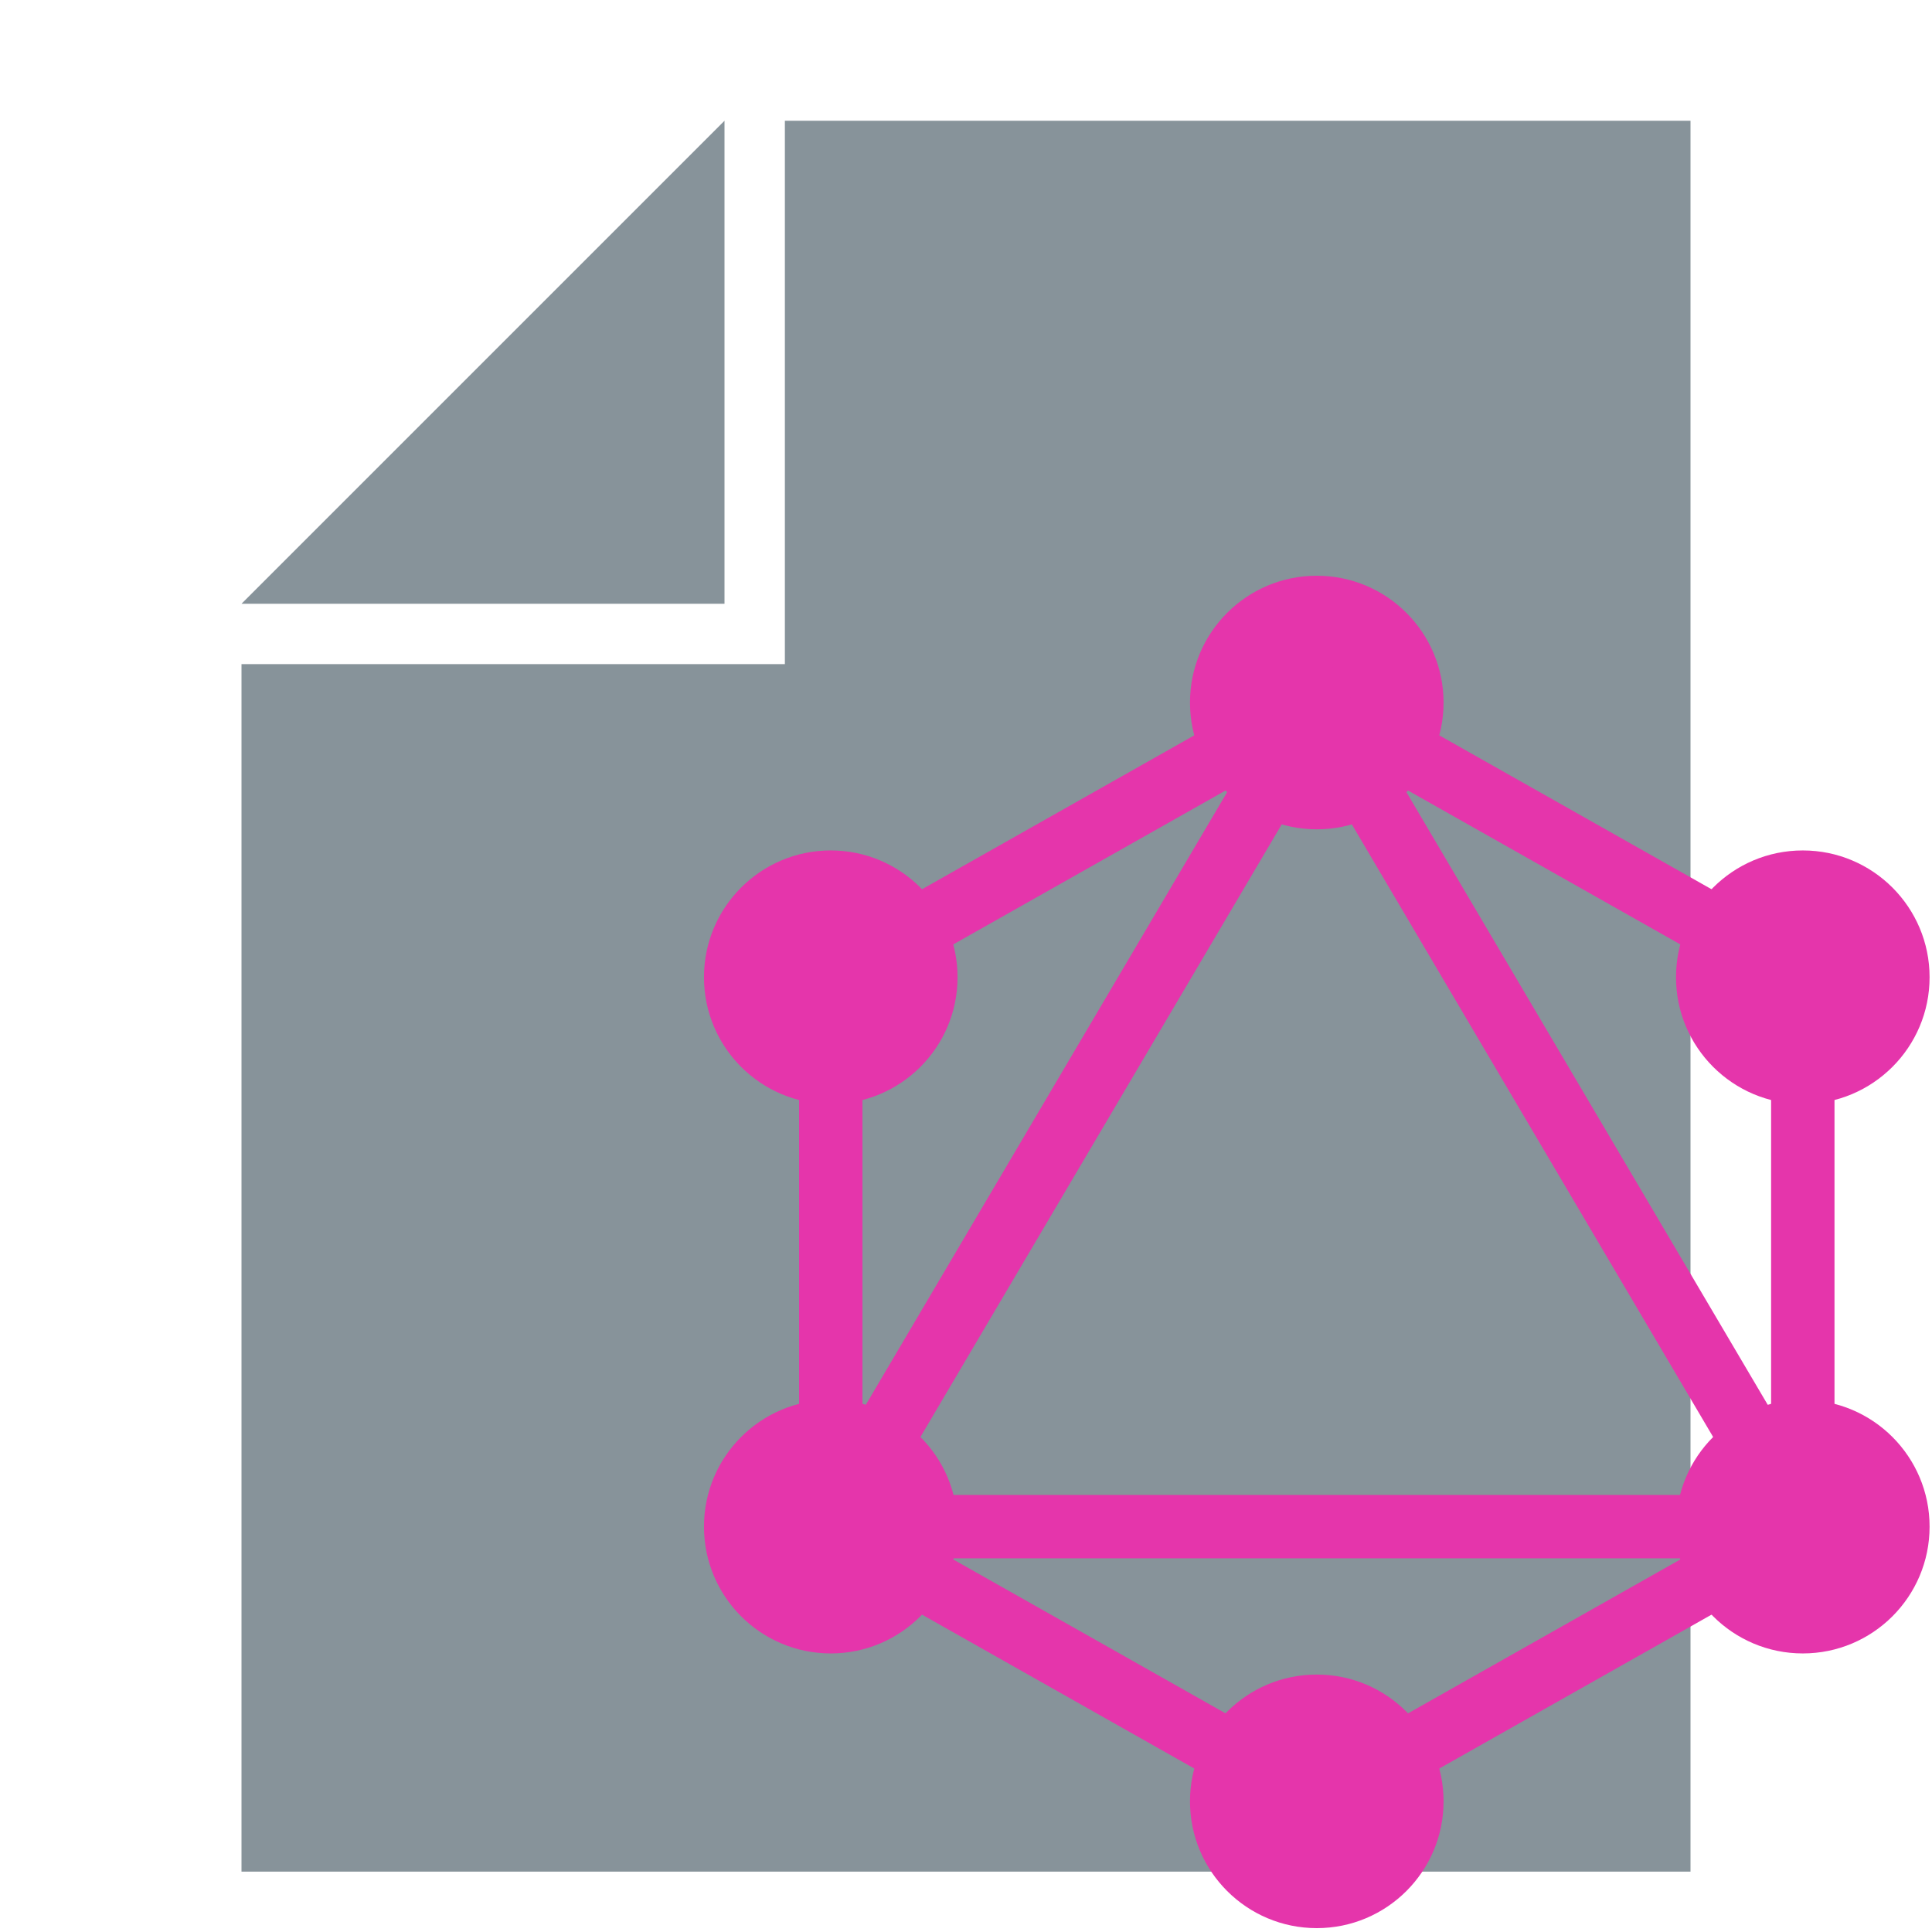 <svg xmlns="http://www.w3.org/2000/svg" xmlns:xlink="http://www.w3.org/1999/xlink" viewBox="0 0 32 32">
  <path fill="#87939a" style="isolation: isolate" d="M 12 2 L 4 10 h 8 V 0 z"/>
  <path fill="#87939a" style="isolation: isolate" d="M 13 2 v 9 H 4 v 20 h 24 V 2"/>
  <g transform="matrix(0.7,0,0,0.7,7.6,10.6)">
    <defs transform="matrix(0.1,0,0,0.1,22,35.2)">
      <circle cx="-27" cy="-215.2" id="a" r="30"/>
    </defs>
    <g transform="matrix(0.1,0,0,0.1,23,36)" fill="#e535ab">
      <use transform="matrix(1,0,0,1,-160,-160)" x="160" y="30" xlink:href="#a"/>
      <use transform="matrix(1,0,0,1,-160,-160)" x="45" y="95" xlink:href="#a"/>
      <use transform="matrix(1,0,0,1,-160,-160)" x="45" y="225" xlink:href="#a"/>
      <use transform="matrix(1,0,0,1,-160,-160)" x="160" y="290" xlink:href="#a"/>
      <use transform="matrix(1,0,0,1,-160,-160)" x="275" y="225" xlink:href="#a"/>
      <use transform="matrix(1,0,0,1,-160,-160)" x="275" y="95" xlink:href="#a"/>
    </g>
    <g transform="matrix(0.1,0,0,0.1,23,36)" fill="none" stroke="#e535ab" stroke-width="15">
      <path d="M -27 -345.2 L -142 -280.2 v 130 l 115 65 l 115 -65 V -280.2 z"/>
      <path d="M -27 -345.2 L -142 -150.2 h 230 z"/>
    </g>
  </g>
</svg>